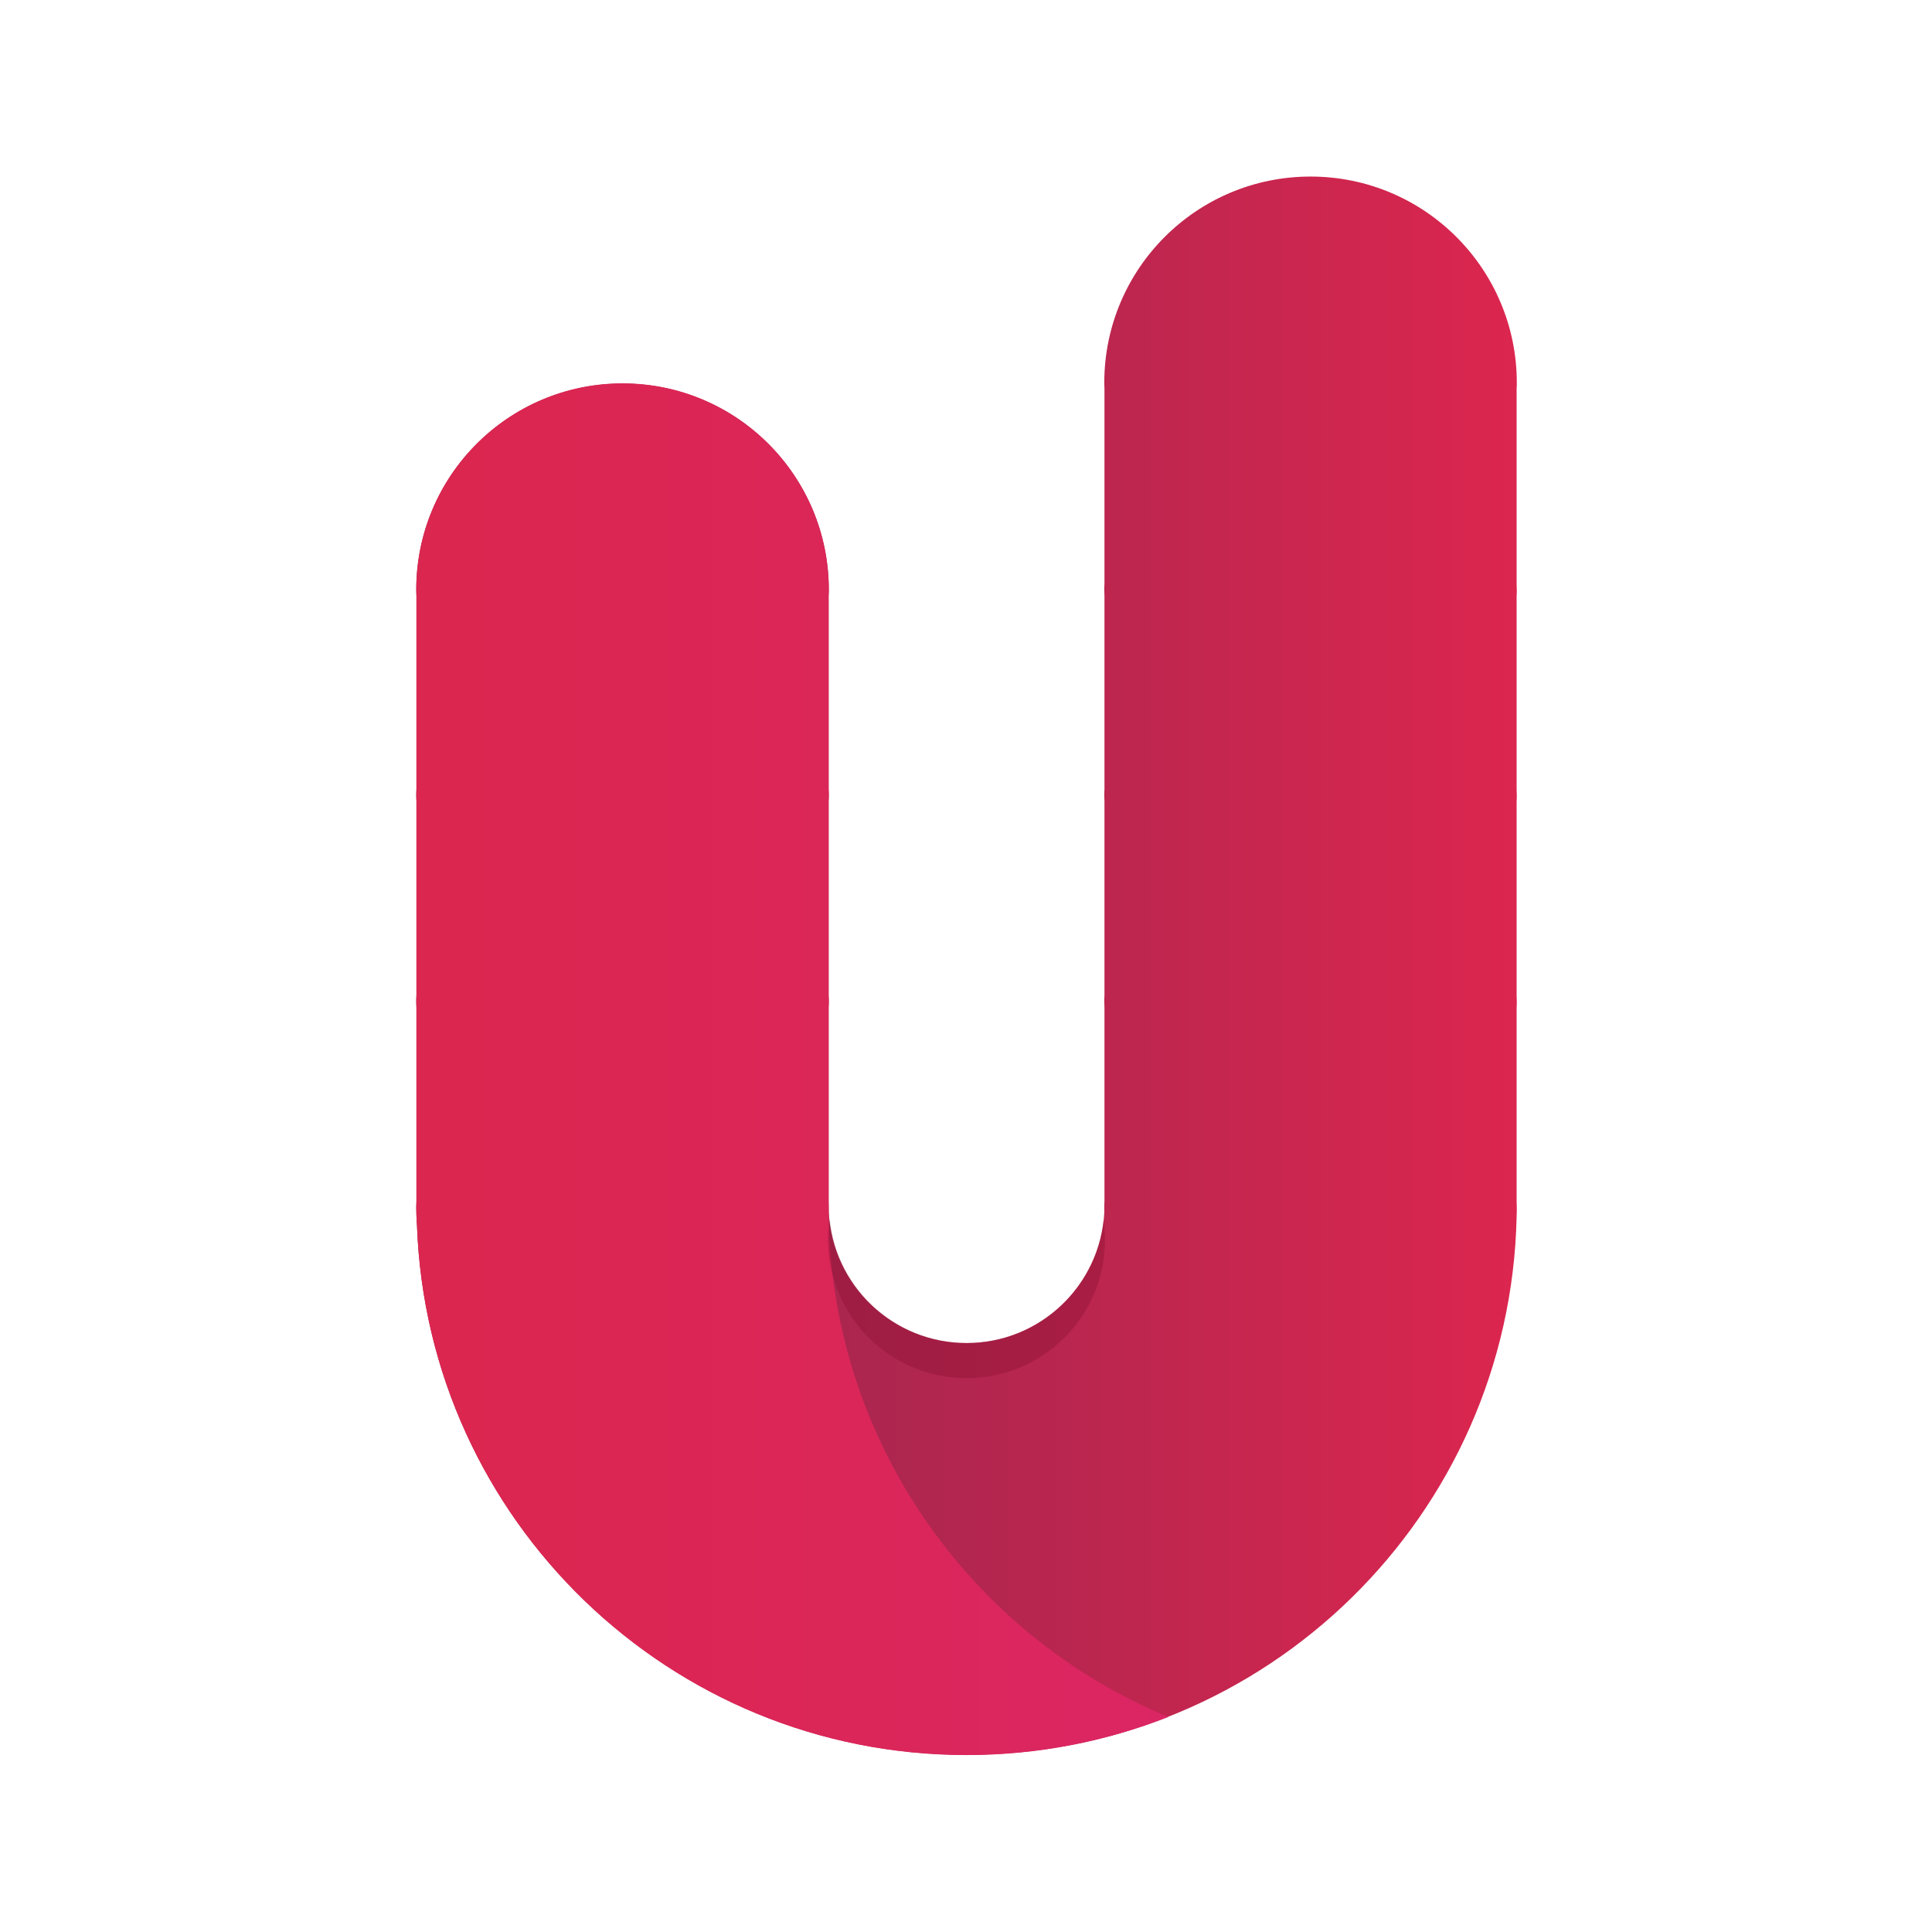 <?xml version="1.0" encoding="utf-8"?>
<!-- Generator: Adobe Illustrator 22.0.1, SVG Export Plug-In . SVG Version: 6.00 Build 0)  -->
<svg version="1.1" id="Camada_1" xmlns="http://www.w3.org/2000/svg" xmlns:xlink="http://www.w3.org/1999/xlink" x="0px" y="0px"
	 viewBox="0 0 1080 1080" style="enable-background:new 0 0 1080 1080;" xml:space="preserve">
<style type="text/css">
	.st0{fill:url(#SVGID_1_);}
	.st1{fill:url(#SVGID_2_);}
	.st2{opacity:0.4;fill:#8C1134;}
</style>
<linearGradient id="SVGID_1_" gradientUnits="userSpaceOnUse" x1="232.708" y1="540" x2="847.8" y2="540">
	<stop  offset="0" style="stop-color:#97264F"/>
	<stop  offset="0.226" style="stop-color:#A0264F"/>
	<stop  offset="0.603" style="stop-color:#BA264F"/>
	<stop  offset="0.994" style="stop-color:#DB264F"/>
</linearGradient>
<path class="st0" d="M463.3,677.8c2.1,40.7,35.8,73,77,73c41.1,0,74.7-32.2,77-72.7c0-1,0-2.1,0-3.1c0-1.1,0-2.2,0.1-3.4V563.3
	c0-1.1-0.1-2.2-0.1-3.4s0-2.2,0.1-3.4V448.1c0-1.1-0.1-2.2-0.1-3.4c0-1.1,0-2.2,0.1-3.4v-57.3v-50.8c0-1.1-0.1-2.2-0.1-3.4
	s0-2.2,0.1-3.4v-109c0-1.1-0.1-2.2-0.1-3.4c0-63.7,51.6-115.3,115.3-115.3c63.7,0,115.3,51.6,115.3,115.3c0,1.1,0,2.2-0.1,3.4v109
	c0,1.1,0.1,2.2,0.1,3.4s0,2.2-0.1,3.4v108.1c0,1.1,0.1,2.2,0.1,3.4c0,1.1,0,2.2-0.1,3.4v108.5c0,1.1,0.1,2.2,0.1,3.4s0,2.2-0.1,3.4
	v108.3c0,1.1,0.1,2.2,0.1,3.4c0,1.7,0,3.4-0.1,5.1C844.2,846.9,708,981,540.3,981c-165.9,0-301.2-131.5-307.2-295.9
	c-0.1-1-0.2-2.1-0.2-3.1c-0.1-2.3-0.2-4.7-0.2-7c0-1.1,0-2.2,0.1-3.4V563.1c0-1.1-0.1-2.2-0.1-3.4s0-2.2,0.1-3.4V447.9
	c0-1.1-0.1-2.2-0.1-3.4s0-2.2,0.1-3.4V333.1c0-1.1-0.1-2.2-0.1-3.4c0-63.7,51.6-115.3,115.3-115.3c63.7,0,115.3,51.6,115.3,115.3
	c0,1.1,0,2.2-0.1,3.4v43.3v64.8c0,1.1,0.1,2.2,0.1,3.4s0,2.2-0.1,3.4v108.5c0,1.1,0.1,2.2,0.1,3.4c0,1.1,0,2.2-0.1,3.4v108.5
	c0,1.1,0.1,2.2,0.1,3.4L463.3,677.8z"/>
<linearGradient id="SVGID_2_" gradientUnits="userSpaceOnUse" x1="232.708" y1="597.726" x2="653.116" y2="597.726">
	<stop  offset="0" style="stop-color:#DB264F"/>
	<stop  offset="0.544" style="stop-color:#DB2658"/>
	<stop  offset="0.994" style="stop-color:#DB2664"/>
</linearGradient>
<path class="st1" d="M463.2,675.4c0-1.6,0-3.3,0-4.9V563.1c0-1.1,0.1-2.2,0.1-3.4c0-1.1,0-2.2-0.1-3.4V447.9c0-1.1,0.1-2.2,0.1-3.4
	s0-2.2-0.1-3.4v-64.8v-43.3c0-1.1,0.1-2.2,0.1-3.4c0-63.7-51.6-115.3-115.3-115.3c-63.7,0-115.3,51.6-115.3,115.3
	c0,1.1,0,2.2,0.1,3.4v108.1c0,1.1-0.1,2.2-0.1,3.4c0,1.1,0,2.2,0.1,3.4v108.5c0,1.1-0.1,2.2-0.1,3.4c0,1.1,0,2.2,0.1,3.4v108.5
	c0,1.1-0.1,2.2-0.1,3.4c0,2.4,0.1,4.7,0.2,7c0.1,1,0.1,2.1,0.2,3.1c6,164.5,141.3,295.9,307.2,295.9c39.8,0,77.9-7.6,112.8-21.3
	C541.6,913.5,463.2,803.6,463.2,675.4z"/>
<path class="st2" d="M617.7,693.1c0-3.7-0.3-7.4-0.8-11c-4.1,38.6-36.8,68.6-76.5,68.6c-39.9,0-72.7-30.3-76.6-69.2
	c-0.6,3.8-0.9,7.6-0.9,11.5c0,42.7,34.6,77.4,77.4,77.4S617.7,735.9,617.7,693.1z"/>
</svg>
